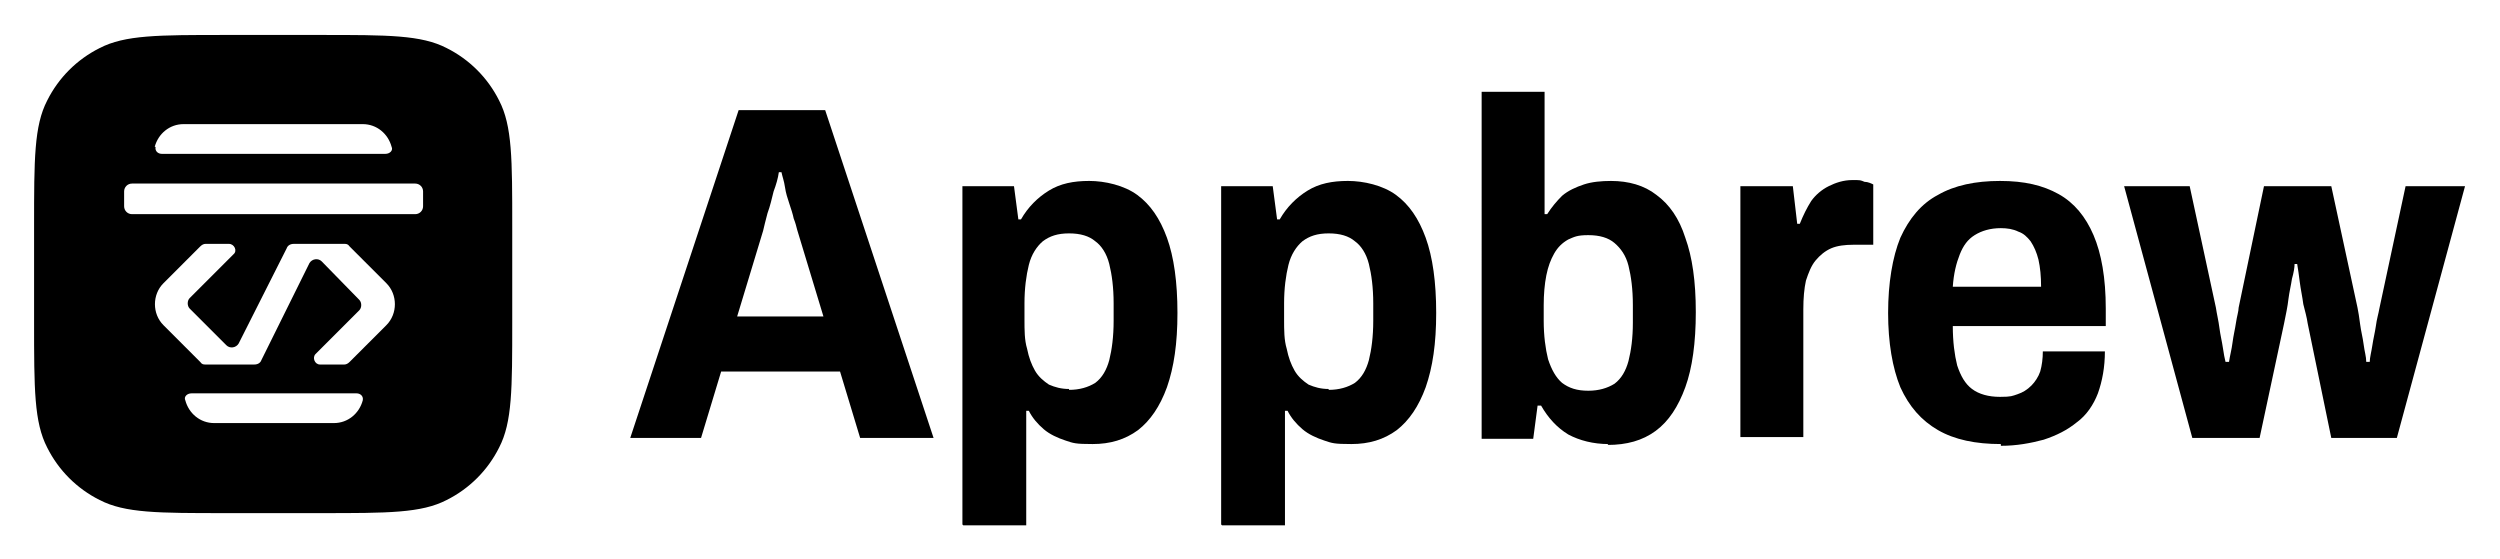 <?xml version="1.0" ?>
<svg xmlns="http://www.w3.org/2000/svg" data-name="Layer 1" viewBox="0 0 286 64">
	<defs>
		<style>
      .cls-1, .cls-2 {
        fill: #000;
        stroke-width: 0px;
      }
      .cls-2 {
        fill-rule: evenodd;
      }
    </style>
	</defs>
	<path class="cls-2" d="M58.6,25.9c0-7.7,0-11.5-1.5-14.4-1.3-2.6-3.4-4.7-6-6-2.9-1.5-6.7-1.5-14.4-1.5h-10.9c-7.7,0-11.5,0-14.4,1.5-2.6,1.3-4.7,3.4-6,6-1.5,2.9-1.5,6.7-1.5,14.4v10.9c0,7.7,0,11.5,1.5,14.4,1.3,2.6,3.4,4.7,6,6,2.9,1.5,6.7,1.5,14.4,1.5h10.9c7.7,0,11.5,0,14.4-1.5,2.6-1.3,4.7-3.4,6-6,1.5-2.9,1.5-6.7,1.5-14.4v-10.9ZM17.8,16.8c-.1.5.3.8.7.8h25.6c.5,0,.9-.4.7-.8-.4-1.5-1.7-2.6-3.3-2.6h-20.5c-1.6,0-2.9,1.1-3.3,2.6ZM21.9,45c-.5,0-.9.4-.7.8.4,1.5,1.7,2.6,3.3,2.6h13.7c1.6,0,2.9-1.1,3.3-2.6.1-.5-.3-.8-.7-.8h-18.8ZM14.2,21.9c0-.5.4-.9.9-.9h32.4c.5,0,.9.4.9.9v1.7c0,.5-.4.9-.9.9H15.1c-.5,0-.9-.4-.9-.9v-1.7ZM32.8,28.4c.1-.3.4-.5.8-.5h5.8c.2,0,.4,0,.6.3l4.2,4.2c1.3,1.3,1.3,3.5,0,4.8l-4.2,4.2c-.2.2-.4.3-.6.3h-2.8c-.6,0-.9-.8-.5-1.2l5-5c.3-.3.3-.9,0-1.2l-4.3-4.4c-.4-.4-1.1-.3-1.4.2l-5.5,11.1c-.1.3-.4.5-.8.5h-5.6c-.2,0-.4,0-.6-.3l-4.2-4.2c-1.3-1.3-1.3-3.5,0-4.8l4.2-4.2c.2-.2.4-.3.6-.3h2.7c.6,0,1,.8.5,1.2l-5,5c-.3.3-.3.9,0,1.2l4.2,4.2c.4.4,1.1.3,1.4-.2l5.5-10.9Z"/>
	<path class="cls-1" d="M72.1,50.1l12.4-37.5h9.9l12.4,37.5h-8.4l-2.3-7.6h-13.6l-2.3,7.6h-8ZM84.3,36.2h9.9l-3-9.9c-.1-.4-.2-.8-.4-1.3-.1-.5-.3-1.1-.5-1.7-.2-.6-.4-1.2-.5-1.9-.1-.7-.3-1.2-.4-1.7h-.3c-.1.7-.3,1.4-.6,2.2-.2.8-.4,1.7-.7,2.5-.2.8-.4,1.5-.5,2l-3,9.9Z"/>
	<path class="cls-1" d="M110.1,60V21.3h5.9l.5,3.8h.3c.8-1.4,1.9-2.5,3.2-3.3,1.3-.8,2.8-1.1,4.6-1.1s4,.5,5.5,1.6c1.5,1.1,2.6,2.7,3.4,4.9.8,2.2,1.2,5.1,1.2,8.6s-.4,6.2-1.2,8.5c-.8,2.2-1.9,3.8-3.3,4.9-1.5,1.1-3.2,1.6-5.2,1.6s-2.2-.1-3.1-.4c-.9-.3-1.8-.7-2.5-1.3-.7-.6-1.3-1.3-1.7-2.1h-.3v13.1h-7.2ZM122.3,44.6c1.2,0,2.2-.3,3-.8.8-.6,1.3-1.5,1.6-2.6.3-1.2.5-2.7.5-4.5v-2c0-1.8-.2-3.3-.5-4.5-.3-1.2-.9-2.1-1.6-2.6-.7-.6-1.7-.9-3-.9s-2.2.3-3,.9c-.7.6-1.3,1.5-1.6,2.7-.3,1.2-.5,2.7-.5,4.4v1.8c0,1.3,0,2.4.3,3.4.2,1,.5,1.8.9,2.5.4.7,1,1.2,1.6,1.6.7.3,1.4.5,2.3.5Z"/>
	<path class="cls-1" d="M139.7,60V21.3h5.9l.5,3.8h.3c.8-1.4,1.9-2.5,3.2-3.3,1.3-.8,2.8-1.1,4.6-1.1s4,.5,5.5,1.6c1.5,1.1,2.6,2.7,3.4,4.9.8,2.2,1.2,5.1,1.2,8.6s-.4,6.2-1.2,8.5c-.8,2.2-1.9,3.8-3.3,4.9-1.5,1.1-3.2,1.6-5.2,1.6s-2.2-.1-3.1-.4c-.9-.3-1.8-.7-2.5-1.3-.7-.6-1.3-1.3-1.7-2.1h-.3v13.1h-7.2ZM152,44.6c1.2,0,2.2-.3,3-.8.8-.6,1.3-1.5,1.6-2.6.3-1.2.5-2.7.5-4.5v-2c0-1.8-.2-3.3-.5-4.5-.3-1.2-.9-2.1-1.6-2.6-.7-.6-1.7-.9-3-.9s-2.2.3-3,.9c-.7.6-1.3,1.5-1.6,2.7-.3,1.2-.5,2.7-.5,4.4v1.8c0,1.3,0,2.4.3,3.4.2,1,.5,1.8.9,2.5.4.7,1,1.2,1.6,1.6.7.3,1.4.5,2.3.5Z"/>
	<path class="cls-1" d="M184,50.8c-1.7,0-3.3-.4-4.6-1.1-1.3-.8-2.3-1.9-3.1-3.3h-.4l-.5,3.8h-5.9V10.5h7.2v14h.3c.5-.8,1.1-1.5,1.7-2.1.7-.6,1.6-1,2.5-1.3.9-.3,2-.4,3.1-.4,2,0,3.8.5,5.2,1.6,1.5,1.1,2.6,2.7,3.3,4.9.8,2.2,1.2,5,1.2,8.5s-.4,6.4-1.2,8.6c-.8,2.2-1.9,3.9-3.4,5-1.5,1.1-3.3,1.6-5.5,1.6ZM181.7,44.7c1.2,0,2.2-.3,3-.8.8-.6,1.3-1.5,1.6-2.6.3-1.2.5-2.6.5-4.4v-2c0-1.8-.2-3.3-.5-4.5-.3-1.2-.9-2-1.6-2.6-.7-.6-1.7-.9-3-.9s-1.6.2-2.3.5c-.7.4-1.2.9-1.6,1.6-.4.7-.7,1.5-.9,2.5-.2,1-.3,2.2-.3,3.4v1.8c0,1.7.2,3.2.5,4.4.4,1.2.9,2.1,1.6,2.7.8.6,1.7.9,3,.9Z"/>
	<path class="cls-1" d="M199.1,50.1v-28.8h6l.5,4.3h.3c.4-1,.8-1.8,1.3-2.6.5-.7,1.2-1.3,2-1.7.8-.4,1.7-.7,2.7-.7s.9,0,1.4.2c.4,0,.8.2,1,.3v6.9h-2.3c-.9,0-1.8.1-2.5.4-.7.3-1.3.8-1.8,1.4-.5.6-.8,1.4-1.1,2.3-.2.9-.3,2-.3,3.3v14.6h-7.2Z"/>
	<path class="cls-1" d="M228.9,50.8c-2.9,0-5.3-.5-7.2-1.6-1.9-1.1-3.3-2.7-4.3-4.9-.9-2.2-1.4-5.1-1.4-8.5s.5-6.4,1.4-8.6c1-2.2,2.4-3.9,4.3-4.9,1.9-1.1,4.3-1.6,7.1-1.6s4.9.5,6.7,1.5c1.8,1,3.1,2.6,4,4.7.9,2.1,1.4,4.9,1.4,8.4v2h-17.5c0,1.8.2,3.3.5,4.5.4,1.2.9,2.1,1.7,2.7.8.6,1.9.9,3.2.9s1.4-.1,2-.3c.6-.2,1.1-.5,1.6-1,.4-.4.8-1,1-1.6.2-.7.3-1.5.3-2.3h7.1c0,1.8-.3,3.4-.8,4.8-.5,1.3-1.3,2.5-2.4,3.3-1.1.9-2.3,1.5-3.8,2-1.5.4-3.1.7-4.9.7ZM223.4,32.8h10.1c0-1.2-.1-2.2-.3-3.1-.2-.8-.5-1.5-.9-2.1-.4-.5-.8-.9-1.4-1.1-.6-.3-1.3-.4-2-.4-1.2,0-2.2.3-3,.8-.8.5-1.3,1.2-1.7,2.2-.4,1-.7,2.2-.8,3.7Z"/>
	<path class="cls-1" d="M250.8,50.1l-7.8-28.8h7.5l3,13.9c.1.7.3,1.5.4,2.3.1.8.3,1.6.4,2.3.1.7.2,1.2.3,1.6h.4c.1-.7.3-1.4.4-2.2.1-.8.3-1.6.4-2.3.1-.7.3-1.3.3-1.7l2.9-13.9h7.7l3,13.9c.1.5.2,1.1.3,1.9.1.8.3,1.5.4,2.3.1.8.3,1.4.3,2h.4c0-.5.2-1.2.3-1.9.1-.7.3-1.5.4-2.2.1-.8.3-1.4.4-2l3-14h6.8l-7.8,28.8h-7.5l-2.7-13.1c-.1-.7-.3-1.4-.5-2.2-.1-.8-.3-1.7-.4-2.5-.1-.8-.2-1.5-.3-2.1h-.3c0,.4-.1,1-.3,1.7-.1.7-.3,1.5-.4,2.3-.1.9-.3,1.8-.5,2.8l-2.8,13.1h-7.5Z"/>
</svg>